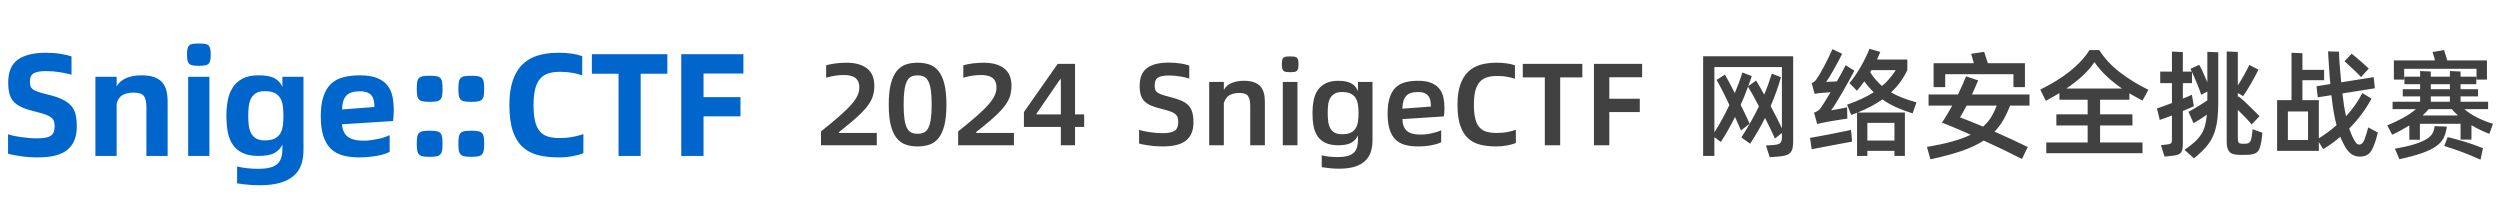 <svg xmlns="http://www.w3.org/2000/svg" xmlns:xlink="http://www.w3.org/1999/xlink" width="853" height="70" viewBox="0 0 853 70" fill="none">
<g >
<path     fill="#0066CC"  d="M12.85 53.7Q9.8 53.7 7.075 53.3Q4.35 52.9 2.75 52.45L2.75 45.8Q3.55 46.1 4.7 46.35Q5.85 46.6 7.15 46.775Q8.45 46.95 9.825 47.075Q11.2 47.2 12.55 47.2Q14.25 47.2 15.425 47Q16.6 46.8 17.325 46.3Q18.05 45.8 18.35 45Q18.65 44.2 18.65 43.05Q18.65 42.05 18.4 41.35Q18.15 40.65 17.475 40.1Q16.8 39.55 15.575 39.1Q14.35 38.65 12.35 38.15Q9.55 37.5 7.725 36.725Q5.9 35.95 4.8 34.825Q3.7 33.7 3.25 32.1Q2.8 30.5 2.8 28.15Q2.8 22.65 6.125 20.325Q9.45 18 15.5 18Q18.45 18 20.725 18.375Q23 18.75 24.4 19.25L24.4 25.5Q23.75 25.3 22.75 25.075Q21.75 24.85 20.55 24.65Q19.35 24.45 18.125 24.35Q16.9 24.25 15.8 24.25Q12.85 24.25 11.525 25Q10.2 25.75 10.2 27.95Q10.2 28.8 10.4 29.4Q10.6 30 11.225 30.475Q11.85 30.95 13.025 31.35Q14.2 31.75 16.1 32.2Q19.2 32.95 21.175 33.875Q23.15 34.8 24.275 36.075Q25.4 37.35 25.8 39.075Q26.2 40.8 26.2 43.25Q26.2 48.35 23.1 51.025Q20 53.7 12.85 53.7ZM48.25 25.7Q50.75 25.7 52.475 26.275Q54.2 26.85 55.25 28Q56.3 29.15 56.75 30.825Q57.2 32.5 57.2 34.75L57.2 53.2L49.95 53.2L49.95 36.65Q49.95 35.3 49.75 34.325Q49.55 33.35 49.075 32.75Q48.6 32.15 47.75 31.875Q46.9 31.6 45.55 31.6Q43.3 31.6 41.85 32.4Q40.4 33.2 39.8 35.3L39.8 53.2L32.55 53.2L32.55 26.2L39.8 26.2L39.8 29.45Q40.9 27.55 43.1 26.625Q45.3 25.7 48.25 25.7ZM67.85 22.45Q66.65 22.45 65.85 22.325Q65.05 22.2 64.6 21.8Q64.15 21.4 63.975 20.65Q63.8 19.9 63.8 18.6Q63.8 17.35 63.975 16.6Q64.15 15.85 64.6 15.45Q65.05 15.05 65.85 14.95Q66.65 14.85 67.85 14.85Q69.1 14.85 69.875 14.95Q70.65 15.05 71.1 15.45Q71.55 15.85 71.725 16.6Q71.9 17.35 71.9 18.6Q71.9 19.9 71.725 20.65Q71.55 21.4 71.1 21.8Q70.65 22.2 69.875 22.325Q69.1 22.45 67.85 22.45ZM64.2 26.2L71.45 26.2L71.45 53.2L64.2 53.2L64.2 26.2ZM103.55 26.2L103.55 51.1Q103.55 53.9 102.8 56.125Q102.05 58.35 100.275 59.925Q98.5 61.5 95.65 62.35Q92.8 63.2 88.6 63.2Q86.75 63.2 84.65 63.025Q82.55 62.85 80.9 62.55L80.9 56.8Q82.5 57.2 84.4 57.4Q86.3 57.6 88.05 57.6Q90.25 57.6 91.825 57.25Q93.4 56.9 94.4 56.125Q95.4 55.35 95.875 54.05Q96.35 52.75 96.35 50.8L96.35 49.35Q95.5 51.15 93.675 52.175Q91.85 53.2 88.2 53.2Q84.9 53.2 82.8 52.2Q80.7 51.2 79.45 49.4Q78.2 47.6 77.725 45.075Q77.25 42.55 77.25 39.45Q77.25 36.7 77.725 34.2Q78.2 31.7 79.45 29.8Q80.7 27.9 82.8 26.8Q84.9 25.7 88.2 25.7Q91.9 25.7 93.725 26.725Q95.55 27.75 96.35 29.65L96.35 26.2L103.55 26.2ZM90.35 47.9Q92.35 47.9 93.6 47.325Q94.85 46.75 95.55 45.675Q96.25 44.6 96.475 43.025Q96.7 41.45 96.7 39.45Q96.7 37.5 96.475 35.975Q96.25 34.45 95.55 33.35Q94.85 32.25 93.6 31.675Q92.35 31.1 90.35 31.1Q88.45 31.1 87.325 31.8Q86.2 32.5 85.625 33.65Q85.05 34.8 84.875 36.3Q84.7 37.8 84.7 39.45Q84.7 41.2 84.875 42.725Q85.05 44.25 85.65 45.4Q86.25 46.55 87.375 47.225Q88.5 47.9 90.35 47.9ZM134.35 37.55Q134.35 38.7 134.275 39.725Q134.2 40.75 134.1 41.3L116.7 42.4Q116.9 45.3 118.65 46.65Q120.4 48 124 48Q125.25 48 126.55 47.825Q127.85 47.65 129.05 47.4Q130.25 47.15 131.275 46.8Q132.3 46.45 132.95 46.1L132.95 51.8Q132.35 52.15 131.325 52.5Q130.3 52.85 128.95 53.1Q127.6 53.35 125.975 53.525Q124.35 53.7 122.6 53.7Q119.5 53.7 117.05 53.05Q114.6 52.4 112.925 50.8Q111.25 49.2 110.35 46.5Q109.45 43.8 109.45 39.7Q109.45 35.6 110.35 32.9Q111.25 30.2 112.95 28.6Q114.65 27 117.15 26.35Q119.65 25.7 122.8 25.7Q126.3 25.7 128.55 26.575Q130.8 27.45 132.1 29.025Q133.4 30.6 133.875 32.775Q134.35 34.95 134.35 37.55ZM127.75 36.5Q127.75 35.4 127.575 34.425Q127.4 33.45 126.875 32.725Q126.35 32 125.375 31.575Q124.4 31.15 122.8 31.15Q121.1 31.15 119.975 31.525Q118.85 31.9 118.15 32.65Q117.45 33.4 117.1 34.575Q116.75 35.75 116.7 37.35L127.75 36.5ZM146.6 34.75Q145.15 34.75 144.3 34.6Q143.45 34.45 142.975 33.975Q142.5 33.5 142.35 32.625Q142.2 31.75 142.2 30.3Q142.2 28.85 142.35 27.975Q142.5 27.1 142.975 26.625Q143.45 26.15 144.3 26Q145.15 25.85 146.6 25.85Q148 25.85 148.875 26Q149.75 26.15 150.225 26.625Q150.7 27.1 150.85 27.975Q151 28.85 151 30.3Q151 31.75 150.85 32.625Q150.7 33.5 150.225 33.975Q149.75 34.45 148.875 34.6Q148 34.75 146.6 34.75ZM146.6 53.5Q145.15 53.5 144.3 53.35Q143.45 53.2 142.975 52.7Q142.5 52.2 142.35 51.35Q142.2 50.5 142.2 49.05Q142.2 47.6 142.35 46.725Q142.5 45.85 142.975 45.375Q143.45 44.9 144.3 44.75Q145.15 44.6 146.6 44.6Q148 44.6 148.875 44.75Q149.75 44.9 150.225 45.375Q150.7 45.85 150.85 46.725Q151 47.6 151 49.05Q151 50.5 150.85 51.35Q150.7 52.2 150.225 52.7Q149.75 53.2 148.875 53.35Q148 53.5 146.6 53.5ZM160.8 34.75Q159.35 34.75 158.5 34.6Q157.65 34.45 157.175 33.975Q156.7 33.5 156.55 32.625Q156.4 31.75 156.4 30.3Q156.4 28.85 156.55 27.975Q156.7 27.1 157.175 26.625Q157.65 26.15 158.5 26Q159.35 25.85 160.8 25.85Q162.2 25.85 163.075 26Q163.95 26.15 164.425 26.625Q164.9 27.1 165.05 27.975Q165.2 28.85 165.2 30.3Q165.2 31.75 165.05 32.625Q164.9 33.5 164.425 33.975Q163.95 34.45 163.075 34.6Q162.2 34.75 160.8 34.75ZM160.8 53.5Q159.35 53.5 158.5 53.35Q157.65 53.2 157.175 52.7Q156.7 52.2 156.55 51.35Q156.4 50.5 156.4 49.05Q156.4 47.6 156.55 46.725Q156.7 45.85 157.175 45.375Q157.65 44.9 158.5 44.75Q159.35 44.6 160.8 44.6Q162.2 44.6 163.075 44.75Q163.95 44.9 164.425 45.375Q164.9 45.85 165.05 46.725Q165.2 47.6 165.2 49.05Q165.2 50.5 165.05 51.35Q164.9 52.2 164.425 52.7Q163.95 53.2 163.075 53.35Q162.2 53.5 160.8 53.5ZM190.6 53.7Q186.8 53.7 183.7 52.95Q180.6 52.2 178.4 50.225Q176.2 48.25 175 44.775Q173.8 41.3 173.8 35.85Q173.8 30.85 174.975 27.425Q176.15 24 178.35 21.9Q180.55 19.8 183.625 18.9Q186.7 18 190.55 18Q195.45 18 198.65 19.15L198.65 25.7Q197.05 25.15 195.15 24.825Q193.25 24.5 191.05 24.5Q188.7 24.5 187 25.075Q185.3 25.65 184.2 26.975Q183.1 28.3 182.575 30.45Q182.05 32.6 182.05 35.8Q182.05 39.2 182.575 41.375Q183.1 43.55 184.2 44.825Q185.3 46.1 186.975 46.6Q188.65 47.1 190.95 47.1Q193.1 47.1 195.075 46.775Q197.05 46.45 199.05 45.75L199.05 52.25Q197.5 52.9 195.3 53.3Q193.1 53.7 190.6 53.7ZM227.7 25.15L218.6 25.15L218.6 53.2L211.05 53.2L211.05 25.15L201.95 25.15L201.95 18.5L227.7 18.5L227.7 25.15ZM240.05 25.1L240.05 33.15L252.65 33.15L252.65 39.7L240.05 39.7L240.05 53.2L232.45 53.2L232.45 18.5L253.65 18.5L253.65 25.1L240.05 25.1Z">
</path>
</g>
<g >
<path     fill="#414141"  d="M280.12 44.84Q284.04 41.72 286.58 39.48Q289.12 37.24 290.58 35.54Q292.04 33.84 292.62 32.5Q293.2 31.16 293.2 29.88Q293.2 28.64 292.8 27.8Q292.4 26.96 291.7 26.48Q291 26 290.04 25.8Q289.08 25.6 288 25.6Q286.64 25.6 285.12 25.8Q283.6 26 281.88 26.52L281.88 22.28Q283.4 21.84 285.18 21.62Q286.96 21.4 288.88 21.4Q293.28 21.4 295.8 23.32Q298.32 25.24 298.32 29.28Q298.32 31.04 297.88 32.58Q297.44 34.12 296.3 35.74Q295.16 37.36 293.16 39.26Q291.16 41.16 288 43.68L286.28 45.04L286.28 45.36L299.16 45.36L299.16 49.56L280.12 49.56L280.12 44.84ZM313.08 49.96Q310.84 49.96 309.04 49.34Q307.24 48.72 305.94 47.12Q304.64 45.52 303.94 42.74Q303.24 39.96 303.24 35.68Q303.24 31.4 303.94 28.64Q304.64 25.88 305.94 24.26Q307.24 22.64 309.04 22.02Q310.84 21.4 313.08 21.4Q315.32 21.4 317.14 22.02Q318.96 22.64 320.24 24.26Q321.52 25.88 322.22 28.64Q322.92 31.4 322.92 35.68Q322.92 39.96 322.22 42.74Q321.52 45.52 320.24 47.12Q318.96 48.72 317.14 49.34Q315.32 49.96 313.08 49.96ZM313.08 45.64Q314.36 45.64 315.26 45.2Q316.16 44.76 316.74 43.66Q317.32 42.56 317.6 40.62Q317.88 38.68 317.88 35.68Q317.88 32.68 317.6 30.76Q317.32 28.84 316.74 27.72Q316.16 26.6 315.26 26.16Q314.36 25.72 313.08 25.72Q311.8 25.72 310.9 26.16Q310 26.6 309.44 27.72Q308.88 28.84 308.6 30.76Q308.32 32.68 308.32 35.68Q308.32 38.68 308.6 40.62Q308.88 42.56 309.44 43.66Q310 44.76 310.9 45.2Q311.8 45.64 313.08 45.64ZM326.92 44.84Q330.84 41.72 333.38 39.48Q335.92 37.24 337.38 35.54Q338.84 33.84 339.42 32.5Q340 31.16 340 29.88Q340 28.64 339.6 27.8Q339.2 26.96 338.5 26.48Q337.8 26 336.84 25.8Q335.88 25.6 334.8 25.6Q333.44 25.6 331.92 25.8Q330.4 26 328.68 26.52L328.68 22.28Q330.2 21.84 331.98 21.62Q333.76 21.4 335.68 21.4Q340.08 21.4 342.6 23.32Q345.12 25.24 345.12 29.28Q345.12 31.04 344.68 32.58Q344.24 34.12 343.1 35.74Q341.96 37.36 339.96 39.26Q337.96 41.16 334.8 43.68L333.08 45.04L333.08 45.36L345.96 45.36L345.96 49.56L326.92 49.56L326.92 44.84ZM369.92 43.32L366.8 43.32L366.8 49.56L361.96 49.56L361.96 43.32L349.36 43.32L349.36 38.24L360.88 21.8L366.8 21.8L366.8 39.04L369.92 39.04L369.92 43.32ZM361.96 39.04L361.96 27.04L361.72 27.04L353.64 38.8L353.64 39.04L361.96 39.04ZM396.814 49.96Q395.574 49.96 394.374 49.88Q393.174 49.8 392.094 49.64Q391.014 49.48 390.134 49.32Q389.254 49.16 388.654 48.96L388.654 44.28Q389.294 44.52 390.214 44.72Q391.134 44.92 392.194 45.08Q393.254 45.24 394.394 45.34Q395.534 45.44 396.654 45.44Q399.534 45.44 400.773 44.62Q402.014 43.8 402.014 41.68Q402.014 40.72 401.794 40.06Q401.574 39.4 400.974 38.9Q400.374 38.4 399.314 38.02Q398.254 37.64 396.534 37.2Q394.333 36.68 392.874 36.08Q391.414 35.48 390.514 34.58Q389.614 33.68 389.234 32.42Q388.854 31.16 388.854 29.32Q388.854 25.08 391.354 23.22Q393.854 21.36 398.694 21.36Q400.934 21.36 402.814 21.66Q404.694 21.96 405.773 22.36L405.773 26.8Q405.214 26.6 404.414 26.42Q403.614 26.24 402.674 26.08Q401.734 25.92 400.734 25.84Q399.734 25.76 398.854 25.76Q396.333 25.76 395.154 26.44Q393.974 27.12 393.974 29.2Q393.974 30 394.134 30.54Q394.294 31.08 394.833 31.5Q395.374 31.92 396.374 32.28Q397.374 32.64 399.014 33.04Q401.454 33.64 403.034 34.32Q404.614 35 405.534 36Q406.454 37 406.833 38.4Q407.214 39.8 407.214 41.76Q407.214 45.84 404.734 47.9Q402.254 49.96 396.814 49.96ZM424.374 27.56Q426.414 27.56 427.794 28.04Q429.174 28.52 430.014 29.44Q430.854 30.36 431.214 31.7Q431.574 33.04 431.574 34.76L431.574 49.56L426.574 49.56L426.574 36.16Q426.574 33.88 425.854 32.8Q425.134 31.72 422.854 31.72Q420.934 31.72 419.594 32.42Q418.254 33.12 417.574 35.16L417.574 49.56L412.574 49.56L412.574 27.96L417.574 27.96L417.574 30.68Q418.494 29 420.314 28.28Q422.134 27.56 424.374 27.56ZM440.214 24.64Q439.374 24.64 438.833 24.56Q438.294 24.48 437.953 24.18Q437.614 23.88 437.494 23.36Q437.374 22.84 437.374 21.92Q437.374 21 437.494 20.46Q437.614 19.92 437.953 19.66Q438.294 19.4 438.833 19.32Q439.374 19.24 440.214 19.24Q441.054 19.24 441.594 19.32Q442.134 19.4 442.474 19.66Q442.814 19.92 442.934 20.46Q443.054 21 443.054 21.92Q443.054 22.84 442.934 23.36Q442.814 23.88 442.474 24.18Q442.134 24.48 441.594 24.56Q441.054 24.64 440.214 24.64ZM437.694 27.96L442.694 27.96L442.694 49.56L437.694 49.56L437.694 27.96ZM468.294 27.96L468.294 47.92Q468.294 50.16 467.674 51.94Q467.054 53.72 465.694 54.98Q464.334 56.24 462.154 56.9Q459.974 57.56 456.814 57.56Q455.374 57.56 453.774 57.4Q452.174 57.24 450.974 57.04L450.974 53Q452.214 53.32 453.674 53.46Q455.134 53.6 456.534 53.6Q460.094 53.6 461.714 52.28Q463.334 50.96 463.334 47.68L463.334 46.16Q462.654 47.76 461.154 48.66Q459.654 49.56 456.654 49.56Q454.014 49.56 452.294 48.76Q450.574 47.96 449.574 46.52Q448.574 45.08 448.194 43.06Q447.814 41.04 447.814 38.56Q447.814 36.32 448.194 34.32Q448.574 32.32 449.574 30.82Q450.574 29.32 452.294 28.44Q454.014 27.56 456.654 27.56Q458.174 27.56 459.294 27.82Q460.414 28.08 461.214 28.54Q462.014 29 462.514 29.66Q463.014 30.32 463.334 31.12L463.334 27.96L468.294 27.96ZM457.934 45.8Q459.654 45.8 460.754 45.32Q461.854 44.84 462.474 43.9Q463.094 42.96 463.314 41.62Q463.534 40.28 463.534 38.56Q463.534 36.92 463.314 35.6Q463.094 34.28 462.474 33.34Q461.854 32.4 460.754 31.9Q459.654 31.4 457.934 31.4Q456.254 31.4 455.294 32Q454.334 32.6 453.814 33.58Q453.294 34.56 453.154 35.86Q453.014 37.16 453.014 38.56Q453.014 40.08 453.174 41.38Q453.334 42.68 453.854 43.68Q454.374 44.68 455.334 45.24Q456.294 45.8 457.934 45.8ZM492.854 36.88Q492.854 37.68 492.794 38.42Q492.734 39.16 492.654 39.72L478.494 40.64Q478.574 43.36 480.014 44.64Q481.454 45.92 484.694 45.92Q485.654 45.92 486.674 45.8Q487.694 45.68 488.634 45.46Q489.574 45.24 490.374 44.98Q491.174 44.72 491.734 44.44L491.734 48.52Q490.774 49.08 488.614 49.52Q486.454 49.96 483.814 49.96Q481.334 49.96 479.414 49.44Q477.494 48.92 476.174 47.64Q474.854 46.36 474.154 44.2Q473.454 42.04 473.454 38.76Q473.454 35.48 474.154 33.32Q474.854 31.16 476.174 29.88Q477.494 28.6 479.414 28.08Q481.334 27.56 483.814 27.56Q486.614 27.56 488.374 28.3Q490.134 29.04 491.134 30.32Q492.134 31.6 492.494 33.28Q492.854 34.96 492.854 36.88ZM488.214 36.36Q488.214 35.36 488.074 34.46Q487.934 33.56 487.454 32.88Q486.974 32.2 486.114 31.8Q485.254 31.4 483.814 31.4Q482.294 31.4 481.294 31.76Q480.294 32.12 479.694 32.84Q479.094 33.56 478.814 34.62Q478.534 35.68 478.494 37.08L488.214 36.36ZM510.453 49.96Q507.453 49.96 505.034 49.36Q502.614 48.76 500.893 47.18Q499.174 45.6 498.234 42.82Q497.294 40.04 497.294 35.68Q497.294 31.68 498.234 28.94Q499.174 26.2 500.893 24.52Q502.614 22.84 505.054 22.12Q507.494 21.4 510.534 21.4Q512.534 21.4 514.073 21.62Q515.614 21.84 516.893 22.28L516.893 26.88Q515.614 26.44 514.134 26.18Q512.654 25.92 510.854 25.92Q508.814 25.92 507.314 26.4Q505.814 26.88 504.833 28.02Q503.854 29.16 503.374 31.02Q502.893 32.88 502.893 35.64Q502.893 38.56 503.354 40.44Q503.814 42.32 504.773 43.42Q505.734 44.52 507.194 44.94Q508.654 45.36 510.654 45.36Q512.494 45.36 514.054 45.1Q515.614 44.84 517.214 44.28L517.214 48.8Q515.974 49.28 514.234 49.62Q512.494 49.96 510.453 49.96ZM539.894 26.4L532.333 26.4L532.333 49.56L527.094 49.56L527.094 26.4L519.573 26.4L519.573 21.8L539.894 21.8L539.894 26.4ZM549.094 26.36L549.094 33.68L559.494 33.68L559.494 38.24L549.094 38.24L549.094 49.56L543.854 49.56L543.854 21.8L560.294 21.8L560.294 26.36L549.094 26.36ZM611.827 19.2L611.827 47.96Q611.827 49.44 611.647 50.42Q611.467 51.4 610.907 52.04Q610.347 52.68 609.287 53Q608.227 53.32 606.507 53.44L603.827 53.64L602.547 49.64L605.067 49.48Q606.867 49.36 607.427 48.78Q607.987 48.2 607.987 46.84L607.987 45.36L605.627 47.28Q604.947 45.76 604.067 43.96Q603.187 42.16 602.227 40.24Q601.107 42.52 599.827 44.7Q598.547 46.88 597.147 49.04L594.147 46.88Q597.507 41.76 600.147 36.28Q599.107 34.24 598.127 32.52Q597.147 30.8 596.427 29.56Q595.267 32.84 593.907 35.76Q594.787 37.52 595.567 39.16Q596.347 40.8 596.987 42.2L594.027 44.52Q593.587 43.48 593.067 42.32Q592.547 41.16 591.987 39.92Q589.707 44.52 587.147 48.44L584.947 46.8L584.947 53.2L581.107 53.2L581.107 19.2L611.827 19.2ZM604.147 36.2Q605.187 38.16 606.187 40.1Q607.187 42.04 607.987 43.76L607.987 22.88L584.947 22.88L584.947 45.16Q586.307 43.04 587.587 40.7Q588.867 38.36 590.067 35.84Q588.907 33.32 587.747 31.06Q586.587 28.8 585.707 27.28L588.547 25.44Q589.227 26.6 590.087 28.24Q590.947 29.88 591.907 31.76Q592.627 30.04 593.287 28.28Q593.947 26.52 594.507 24.72L597.707 25.96L596.507 29.4L599.187 27.48Q599.787 28.48 600.487 29.68Q601.187 30.88 601.947 32.28Q602.707 30.48 603.347 28.7Q603.987 26.92 604.547 25.12L607.667 26.36Q606.947 28.88 606.067 31.32Q605.187 33.76 604.147 36.2ZM652.587 38.68Q649.547 37.76 646.987 36.6Q644.427 35.44 642.267 33.92Q638.747 36.44 633.787 38.4L649.947 38.4L649.947 53.2L646.387 53.2L646.387 51.48L637.147 51.48L637.147 53.2L633.627 53.2L633.627 38.48L631.627 39.2L630.227 35.72Q635.547 33.88 639.307 31.48Q637.507 29.72 636.107 27.76Q635.467 28.6 634.847 29.42Q634.227 30.24 633.587 30.96L631.027 28.36Q632.067 27.16 633.067 25.68Q634.067 24.2 634.967 22.62Q635.867 21.04 636.627 19.48Q637.387 17.92 637.867 16.64L641.547 17.72Q641.307 18.36 641.027 19Q640.747 19.64 640.427 20.32L650.787 20.32L650.787 23.92Q649.747 26.08 648.387 27.96Q647.027 29.84 645.227 31.52Q648.787 33.56 653.907 34.92L652.587 38.68ZM620.587 31.8Q620.147 31.84 619.847 31.9Q619.547 31.96 619.147 32.04L618.147 28.36Q619.227 27.92 619.747 27.08Q620.187 26.48 620.907 25.26Q621.627 24.04 622.407 22.58Q623.187 21.12 623.927 19.56Q624.667 18 625.227 16.76L628.547 18.36Q627.867 19.72 627.067 21.22Q626.267 22.72 625.507 24.04Q624.747 25.36 624.107 26.4Q623.467 27.44 623.067 27.92Q623.627 27.92 624.707 27.88Q625.787 27.84 626.747 27.76Q627.587 26.28 628.367 24.86Q629.147 23.44 629.747 22.24L632.707 24.12Q631.867 25.72 630.727 27.78Q629.587 29.84 628.447 31.8Q627.307 33.76 626.307 35.36Q625.307 36.96 624.747 37.64Q625.307 37.56 626.067 37.42Q626.827 37.28 627.607 37.14Q628.387 37 629.087 36.86Q629.787 36.72 630.227 36.6L630.307 40.48Q629.987 40.52 628.847 40.68Q627.707 40.84 626.327 41.08Q624.947 41.32 623.647 41.54Q622.347 41.76 621.747 41.92Q621.267 42 620.887 42.1Q620.507 42.2 620.027 42.32L618.947 38.44Q619.747 38.12 620.287 37.8Q620.827 37.48 621.267 36.8Q621.827 36 622.687 34.6Q623.547 33.2 624.587 31.48Q623.427 31.56 622.267 31.64Q621.107 31.72 620.587 31.8ZM638.107 24.64Q638.987 26.04 639.987 27.18Q640.987 28.32 642.147 29.36Q643.547 28.16 644.707 26.8Q645.867 25.44 646.827 23.92L638.547 23.92L638.107 24.64ZM637.147 41.92L637.147 47.96L646.387 47.96L646.387 41.92L637.147 41.92ZM631.747 46.08L631.907 48.32Q631.427 48.4 630.387 48.6Q629.347 48.8 628.027 49.04Q626.707 49.28 625.227 49.56Q623.747 49.84 622.387 50.1Q621.027 50.36 619.887 50.58Q618.747 50.8 618.147 50.92L617.587 47.04Q618.107 46.96 619.187 46.76Q620.267 46.56 621.607 46.32Q622.947 46.08 624.447 45.78Q625.947 45.48 627.327 45.2Q628.707 44.92 629.827 44.7Q630.947 44.48 631.547 44.32L631.747 46.08ZM663.707 29.72L659.747 29.72L659.747 21.56L673.467 21.56Q673.227 20.68 672.987 19.86Q672.747 19.04 672.547 18.36L676.987 17.68L678.267 21.56L690.907 21.56L690.907 29.72L686.987 29.72L686.987 25.32L663.707 25.32L663.707 29.72ZM685.827 36.04Q684.787 38.76 683.527 40.94Q682.267 43.12 680.547 44.92Q683.307 46.12 686.147 47.44Q688.987 48.76 691.867 50.16L689.907 54.24Q686.947 52.72 683.607 51.12Q680.267 49.52 676.827 47.96Q673.787 49.96 669.387 51.48Q664.987 53 658.667 54.36L657.467 50.12Q662.507 49.28 666.147 48.26Q669.787 47.24 672.427 45.96Q669.667 44.76 667.187 43.7Q664.707 42.64 662.587 41.84Q663.467 40.56 664.347 39.08Q665.227 37.6 666.107 36.04L658.027 36.04L658.027 32.24L668.067 32.24Q668.867 30.56 669.567 29Q670.267 27.44 670.827 26.04L674.947 27.44Q674.507 28.56 673.947 29.76Q673.387 30.96 672.827 32.24L692.467 32.24L692.467 36.04L685.827 36.04ZM676.627 43.2Q678.227 41.8 679.327 40.04Q680.427 38.28 681.267 36.04L670.987 36.04Q669.827 38.36 668.747 40.04Q670.507 40.72 672.487 41.5Q674.467 42.28 676.627 43.2ZM716.547 34.04L716.547 39L727.587 39L727.587 42.8L716.547 42.8L716.547 48.6L731.027 48.6L731.027 52.28L698.187 52.28L698.187 48.6L712.307 48.6L712.307 42.8L701.627 42.8L701.627 39L712.307 39L712.307 34.04L702.667 34.04L702.667 31.76Q701.587 32.44 700.427 33.08Q699.267 33.72 698.027 34.4L696.147 30.56Q699.147 29.08 701.647 27.54Q704.147 26 706.227 24.34Q708.307 22.68 709.987 20.88Q711.667 19.08 712.947 17.08L716.267 17.08Q718.867 21.2 723.147 24.54Q727.427 27.88 733.027 30.64L731.027 34.32Q728.627 33.08 726.547 31.84L726.547 34.04L716.547 34.04ZM714.627 21.2Q712.947 23.68 710.567 25.88Q708.187 28.08 705.067 30.2L724.027 30.2Q721.027 28.16 718.667 25.9Q716.307 23.64 714.627 21.2ZM771.907 45.28Q771.867 46.04 771.787 46.74Q771.707 47.44 771.547 48.36Q771.307 49.76 770.967 50.64Q770.627 51.52 770.007 52Q769.387 52.48 768.447 52.66Q767.507 52.84 766.147 52.84L764.347 52.84Q763.107 52.84 762.227 52.64Q761.347 52.44 760.807 51.92Q760.267 51.4 760.007 50.54Q759.747 49.68 759.747 48.4L759.747 17.56L763.547 17.72L763.547 29.16Q764.587 27.52 765.647 25.64Q766.707 23.76 767.467 22.16L770.587 23.76Q770.067 24.84 769.407 26.06Q768.747 27.28 768.047 28.5Q767.347 29.72 766.647 30.84Q765.947 31.96 765.347 32.8L763.547 31.72L763.547 33.16L763.827 32.88Q764.587 33.48 765.507 34.32Q766.427 35.16 767.387 36.1Q768.347 37.04 769.287 37.96Q770.227 38.88 770.947 39.64L768.267 42.48Q767.507 41.52 766.187 40.14Q764.867 38.76 763.547 37.48L763.547 47.16Q763.547 48.2 763.807 48.62Q764.067 49.04 765.107 49.04L766.067 49.04Q766.707 49.04 767.107 48.86Q767.507 48.68 767.727 48.36Q767.947 48.04 768.067 47.6Q768.187 47.16 768.267 46.68Q768.387 45.96 768.447 45.34Q768.507 44.72 768.547 44.08L771.907 45.28ZM753.147 17.68L756.867 17.84L756.867 34.76Q756.867 38.56 756.487 41.3Q756.107 44.04 755.187 46.2Q754.267 48.36 752.647 50.2Q751.027 52.04 748.587 54.04L745.347 51.12Q747.347 49.76 748.727 48.52Q750.107 47.28 750.987 45.94Q751.867 44.6 752.327 42.96Q752.787 41.32 752.987 39.12Q751.827 39.96 750.627 40.72Q749.427 41.48 748.427 42.04L746.707 38.16Q747.187 37.92 747.947 37.48Q748.707 37.04 749.587 36.5Q750.467 35.96 751.407 35.38Q752.347 34.8 753.147 34.24L753.147 31.24L751.067 32.36Q750.827 31.64 750.467 30.66Q750.107 29.68 749.667 28.62Q749.227 27.56 748.767 26.5Q748.307 25.44 747.907 24.56L747.907 28.36L744.787 28.36L744.787 33.64Q745.667 33.28 746.447 32.96Q747.227 32.64 747.867 32.32L748.547 36.24Q747.827 36.56 746.847 37Q745.867 37.44 744.787 37.88L744.787 49.08Q744.787 50.36 744.587 51.12Q744.387 51.88 743.887 52.32Q743.387 52.76 742.507 52.94Q741.627 53.12 740.307 53.24L738.547 53.44L737.307 49.52L739.227 49.32Q740.307 49.2 740.687 48.94Q741.067 48.68 741.067 47.6L741.067 39.4Q739.827 39.88 738.747 40.28Q737.667 40.68 736.907 40.92L735.947 37Q736.907 36.68 738.247 36.2Q739.587 35.72 741.067 35.16L741.067 28.36L737.067 28.36L737.067 24.44L741.067 24.44L741.067 17.6L744.787 17.76L744.787 24.44L747.867 24.44Q747.547 23.92 747.387 23.48L750.387 22.12Q750.987 23.16 751.727 24.82Q752.467 26.48 753.147 28.08L753.147 17.68ZM811.307 45.2Q811.107 46.16 810.747 47.4Q810.387 48.64 809.707 50.24Q808.987 52 807.907 52.72Q806.827 53.44 805.107 53.44Q803.427 53.44 802.087 52.42Q800.747 51.4 799.507 48.88Q799.227 48.32 798.987 47.78Q798.747 47.24 798.507 46.68Q797.147 47.84 795.687 48.9Q794.227 49.96 792.667 50.88L791.187 48.48L791.187 51.48L776.947 51.48L776.947 34.16L781.867 34.16L781.867 18L785.587 18.16L785.587 23.84L792.987 23.84L792.987 27.36L785.587 27.36L785.587 34.16L791.187 34.16L791.187 47.2Q794.547 45.08 797.227 42.72Q796.667 40.68 796.247 38.16Q795.827 35.64 795.467 32.48L790.827 33.2L790.387 29.44L795.107 28.68L794.867 25.92Q794.827 25.28 794.747 24.14Q794.667 23 794.587 21.74Q794.507 20.48 794.427 19.32Q794.347 18.16 794.347 17.52L798.067 17.64Q798.107 19.64 798.287 22Q798.467 24.36 798.667 26.32Q798.707 26.76 798.747 27.2Q798.787 27.64 798.827 28.08L809.907 26.32L810.307 30.12L799.227 31.88Q799.747 36.52 800.467 39.64Q802.267 37.72 803.627 35.76Q804.987 33.8 806.027 31.76L809.147 33.64Q807.787 36.24 805.867 38.84Q803.947 41.44 801.547 43.84Q801.867 44.8 802.207 45.6Q802.547 46.4 802.867 47.08Q803.547 48.36 803.967 48.84Q804.387 49.32 804.987 49.32Q805.547 49.32 805.987 48.88Q806.427 48.44 806.747 47.64Q807.187 46.48 807.467 45.52Q807.747 44.56 808.027 43.48L811.307 45.2ZM805.587 26.28Q805.107 25.76 804.407 25.06Q803.707 24.36 802.907 23.62Q802.107 22.88 801.327 22.16Q800.547 21.44 799.947 20.88L802.387 18.32Q803.027 18.8 803.807 19.46Q804.587 20.12 805.407 20.84Q806.227 21.56 806.967 22.24Q807.707 22.92 808.227 23.4L805.587 26.28ZM787.507 38.04L780.627 38.04L780.627 47.76L787.507 47.76L787.507 38.04ZM820.307 27.16L816.787 27.16L816.787 20.6L830.827 20.6Q830.627 19.88 830.427 19.18Q830.227 18.48 829.987 17.76L833.907 17.08Q834.187 17.8 834.447 18.74Q834.707 19.68 834.987 20.6L848.547 20.6L848.547 27.16L844.987 27.16L844.987 23.48L820.307 23.48L820.307 27.16ZM840.867 37.24Q842.587 38.76 845.047 40.02Q847.507 41.28 850.587 42.24L849.387 45.68Q846.067 44.4 843.267 42.72L843.267 47.64L839.547 47.64L839.547 42.24L825.667 42.24L825.667 47.68L822.067 47.68L822.067 42.8Q820.707 43.64 819.247 44.44Q817.787 45.24 816.187 45.96L814.547 42.76Q817.427 41.6 820.007 40.18Q822.587 38.76 824.307 37.24L816.347 37.24L816.347 34.72L825.747 34.72L825.747 32.88L819.827 32.88L819.827 30.44L825.747 30.44L825.747 28.72L820.387 28.72L820.387 26.16L825.747 26.16L825.747 24.24L829.387 24.4L829.387 26.16L835.907 26.16L835.907 24.24L839.547 24.4L839.547 26.16L844.907 26.16L844.907 28.72L839.547 28.72L839.547 30.44L845.507 30.44L845.507 32.88L839.547 32.88L839.547 34.72L848.947 34.72L848.947 37.24L840.867 37.24ZM829.387 30.44L835.907 30.44L835.907 28.72L829.387 28.72L829.387 30.44ZM829.387 34.72L835.907 34.72L835.907 32.88L829.387 32.88L829.387 34.72ZM838.667 39.4Q838.107 38.88 837.567 38.34Q837.027 37.8 836.547 37.24L828.667 37.24Q828.227 37.8 827.687 38.32Q827.147 38.84 826.587 39.4L838.667 39.4ZM834.867 43.2Q834.587 45.32 833.827 46.94Q833.067 48.56 831.287 49.84Q829.507 51.12 826.487 52.2Q823.467 53.28 818.667 54.32L817.147 50.72Q821.347 50 823.967 49.16Q826.587 48.32 828.047 47.38Q829.507 46.44 830.047 45.36Q830.587 44.28 830.667 43.04L834.867 43.2ZM835.147 46.76Q838.347 47.56 841.227 48.44Q844.107 49.32 847.187 50.56L846.347 54.48Q840.267 51.72 833.987 49.8L835.147 46.76Z">
</path>
</g>
</svg>
